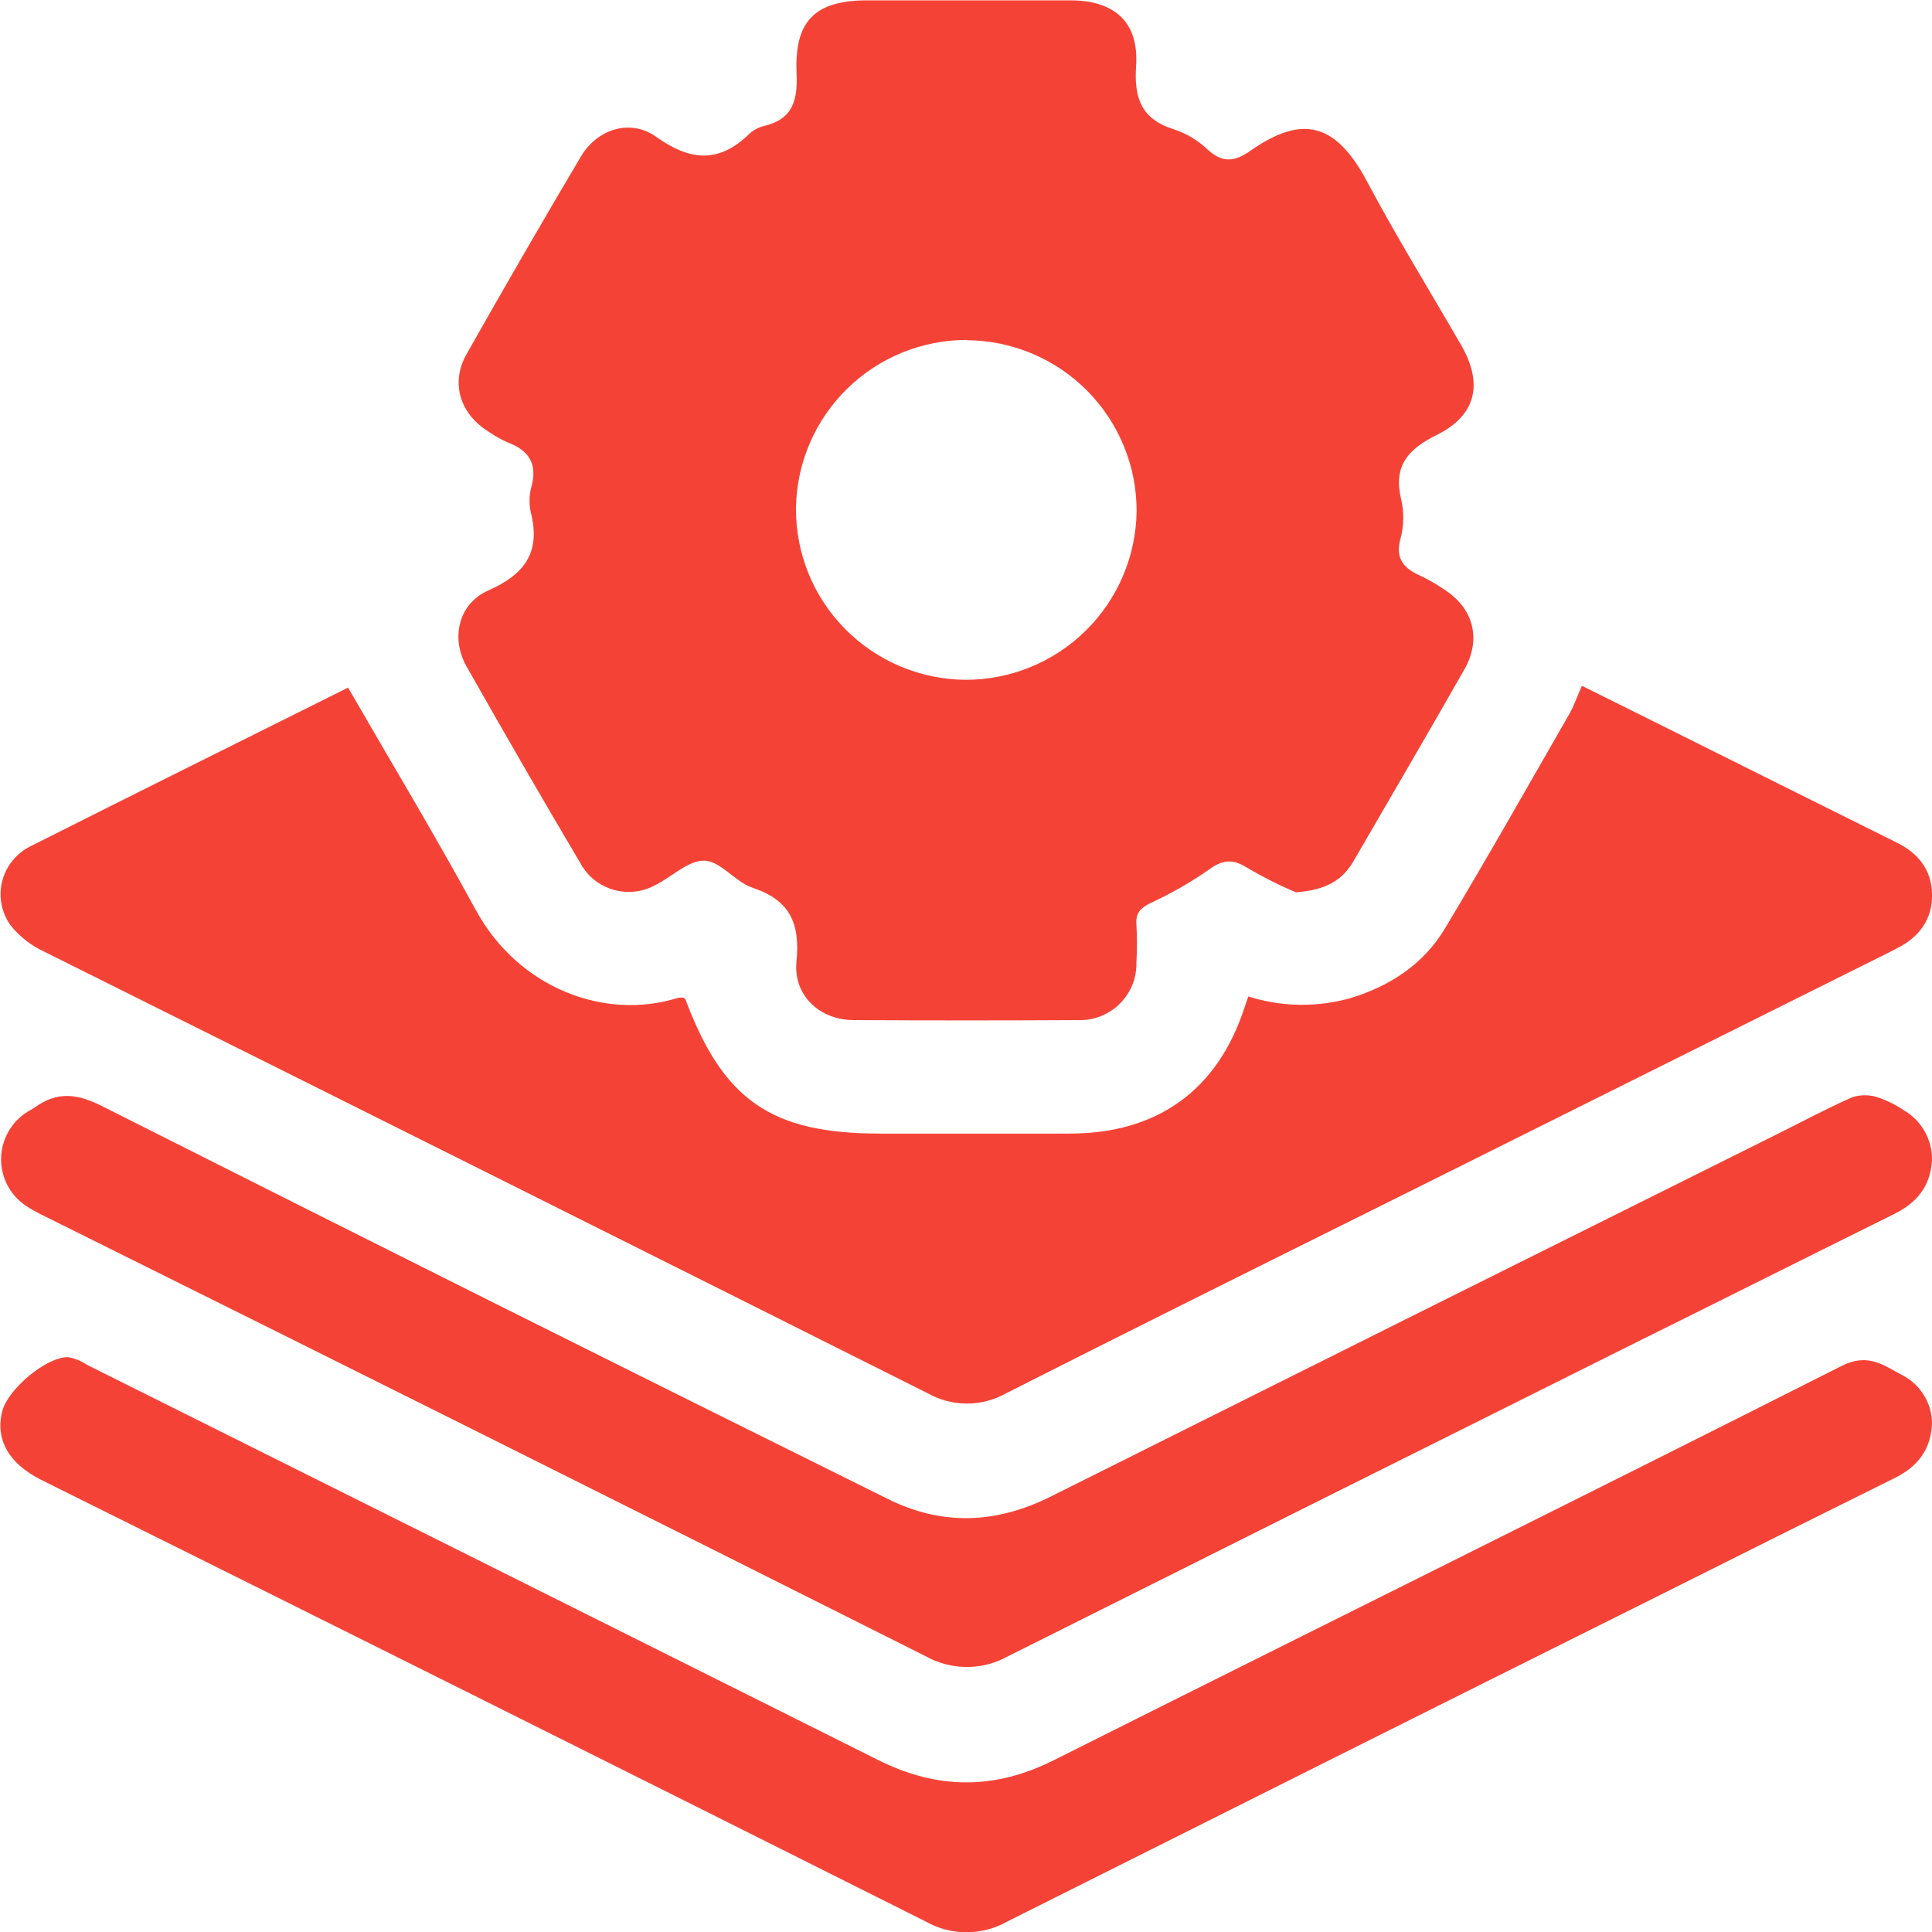 <svg width="23" height="23" viewBox="0 0 23 23" fill="none" xmlns="http://www.w3.org/2000/svg">
<g clip-path="url(#clip0_419_5447)">
<path d="M15.427 10.623C15.234 10.541 15.046 10.447 14.865 10.341C14.69 10.227 14.566 10.224 14.393 10.352C14.172 10.506 13.937 10.64 13.692 10.753C13.576 10.812 13.518 10.871 13.529 11.006C13.537 11.156 13.537 11.307 13.529 11.457C13.531 11.547 13.515 11.637 13.482 11.721C13.448 11.805 13.398 11.881 13.334 11.946C13.271 12.01 13.194 12.06 13.111 12.095C13.027 12.129 12.937 12.146 12.846 12.144C11.952 12.149 11.058 12.149 10.165 12.144C9.757 12.144 9.442 11.85 9.482 11.445C9.526 10.995 9.407 10.718 8.961 10.569C8.754 10.501 8.58 10.252 8.387 10.246C8.194 10.24 7.997 10.442 7.795 10.54C7.644 10.621 7.467 10.64 7.302 10.592C7.137 10.544 6.997 10.434 6.914 10.284C6.452 9.503 5.998 8.718 5.552 7.93C5.362 7.591 5.462 7.183 5.814 7.029C6.245 6.838 6.437 6.578 6.321 6.108C6.297 6.005 6.298 5.898 6.326 5.796C6.402 5.521 6.295 5.361 6.042 5.266C5.959 5.229 5.881 5.185 5.808 5.133C5.475 4.924 5.362 4.556 5.554 4.217C5.999 3.428 6.453 2.644 6.915 1.864C7.109 1.536 7.504 1.409 7.812 1.629C8.216 1.918 8.56 1.946 8.921 1.593C8.972 1.546 9.035 1.513 9.102 1.498C9.449 1.413 9.497 1.181 9.483 0.862C9.457 0.241 9.711 0.004 10.328 0.004H12.739C13.27 0.004 13.559 0.264 13.525 0.784C13.499 1.166 13.586 1.419 13.977 1.54C14.127 1.59 14.264 1.673 14.379 1.782C14.559 1.948 14.706 1.921 14.887 1.794C15.501 1.364 15.901 1.458 16.275 2.162C16.626 2.822 17.021 3.461 17.395 4.109C17.659 4.569 17.575 4.944 17.106 5.177C16.762 5.347 16.585 5.545 16.68 5.943C16.716 6.098 16.714 6.259 16.673 6.412C16.605 6.658 16.72 6.772 16.916 6.857C17.01 6.903 17.1 6.955 17.187 7.014C17.54 7.236 17.639 7.603 17.435 7.966C16.998 8.734 16.551 9.497 16.108 10.261C15.977 10.483 15.778 10.597 15.427 10.623ZM11.512 4.047C10.977 4.046 10.463 4.256 10.082 4.631C9.701 5.005 9.483 5.515 9.476 6.049C9.472 6.587 9.682 7.104 10.06 7.487C10.439 7.871 10.954 8.088 11.493 8.093C12.029 8.094 12.543 7.884 12.924 7.509C13.305 7.135 13.523 6.625 13.531 6.091C13.534 5.553 13.323 5.037 12.945 4.654C12.566 4.271 12.051 4.054 11.512 4.05V4.047Z" fill="#f44336"/>
<path d="M4.145 8.188C4.655 9.073 5.177 9.939 5.66 10.826C6.17 11.767 7.204 12.154 8.075 11.878C8.095 11.875 8.116 11.875 8.136 11.878C8.147 11.886 8.156 11.888 8.159 11.895C8.611 13.1 9.181 13.495 10.477 13.495H12.735C13.785 13.495 14.503 12.972 14.821 11.978C14.832 11.945 14.844 11.911 14.861 11.863C15.259 11.989 15.686 11.995 16.088 11.879C16.558 11.734 16.95 11.473 17.202 11.053C17.707 10.212 18.19 9.357 18.679 8.506C18.738 8.404 18.776 8.29 18.832 8.164L19.785 8.638C20.718 9.104 21.651 9.569 22.585 10.033C22.841 10.161 22.997 10.36 23.001 10.65C23.005 10.941 22.848 11.159 22.583 11.289L22.503 11.331L16.324 14.412C14.874 15.133 13.423 15.854 11.979 16.586C11.836 16.667 11.675 16.709 11.511 16.709C11.347 16.709 11.185 16.667 11.043 16.586C7.537 14.828 4.029 13.074 0.518 11.325C0.363 11.253 0.228 11.145 0.122 11.011C0.069 10.935 0.033 10.848 0.017 10.757C0 10.666 0.004 10.572 0.028 10.483C0.052 10.393 0.095 10.31 0.155 10.239C0.214 10.167 0.288 10.11 0.372 10.07C1.623 9.44 2.881 8.815 4.136 8.19C4.143 8.184 4.16 8.187 4.145 8.188Z" fill="#f44336"/>
<path d="M23 13.807C22.984 14.121 22.82 14.319 22.549 14.453C21.521 14.962 20.496 15.477 19.47 15.985C16.981 17.226 14.494 18.469 12.007 19.714C11.856 19.799 11.685 19.845 11.511 19.845C11.336 19.845 11.165 19.799 11.014 19.714C7.522 17.96 4.027 16.215 0.53 14.478C0.449 14.44 0.37 14.396 0.295 14.346C0.208 14.284 0.136 14.202 0.087 14.107C0.038 14.011 0.012 13.906 0.013 13.798C0.013 13.691 0.04 13.586 0.09 13.491C0.14 13.396 0.212 13.314 0.301 13.253C0.337 13.227 0.379 13.209 0.415 13.183C0.678 12.993 0.914 13.016 1.213 13.167C4.325 14.736 7.442 16.295 10.566 17.843C11.218 18.168 11.863 18.14 12.511 17.815C15.379 16.381 18.249 14.949 21.122 13.519C21.43 13.366 21.734 13.203 22.049 13.063C22.148 13.031 22.255 13.031 22.354 13.063C22.468 13.102 22.576 13.156 22.675 13.224C22.776 13.284 22.858 13.37 22.915 13.472C22.972 13.575 23.002 13.69 23 13.807Z" fill="#f44336"/>
<path d="M23 16.945C22.988 17.257 22.829 17.461 22.555 17.596C21.615 18.062 20.676 18.53 19.739 19C17.156 20.288 14.575 21.58 11.994 22.874C11.845 22.959 11.677 23.003 11.506 23.003C11.335 23.003 11.167 22.959 11.018 22.874C7.514 21.116 4.005 19.364 0.494 17.619C0.105 17.426 -0.06 17.134 0.027 16.799C0.095 16.539 0.542 16.16 0.805 16.156C0.887 16.169 0.964 16.2 1.032 16.246C4.171 17.812 7.309 19.38 10.447 20.949C11.162 21.309 11.845 21.309 12.557 20.949C15.679 19.383 18.81 17.835 21.926 16.26C22.245 16.099 22.433 16.26 22.659 16.378C22.761 16.433 22.848 16.515 22.907 16.615C22.968 16.715 23 16.829 23 16.945Z" fill="#f44336"/>
</g>
<defs>
<clipPath id="clip0_419_5447">
<rect width="23" height="23" fill="white"/>
</clipPath>
</defs>
</svg>

